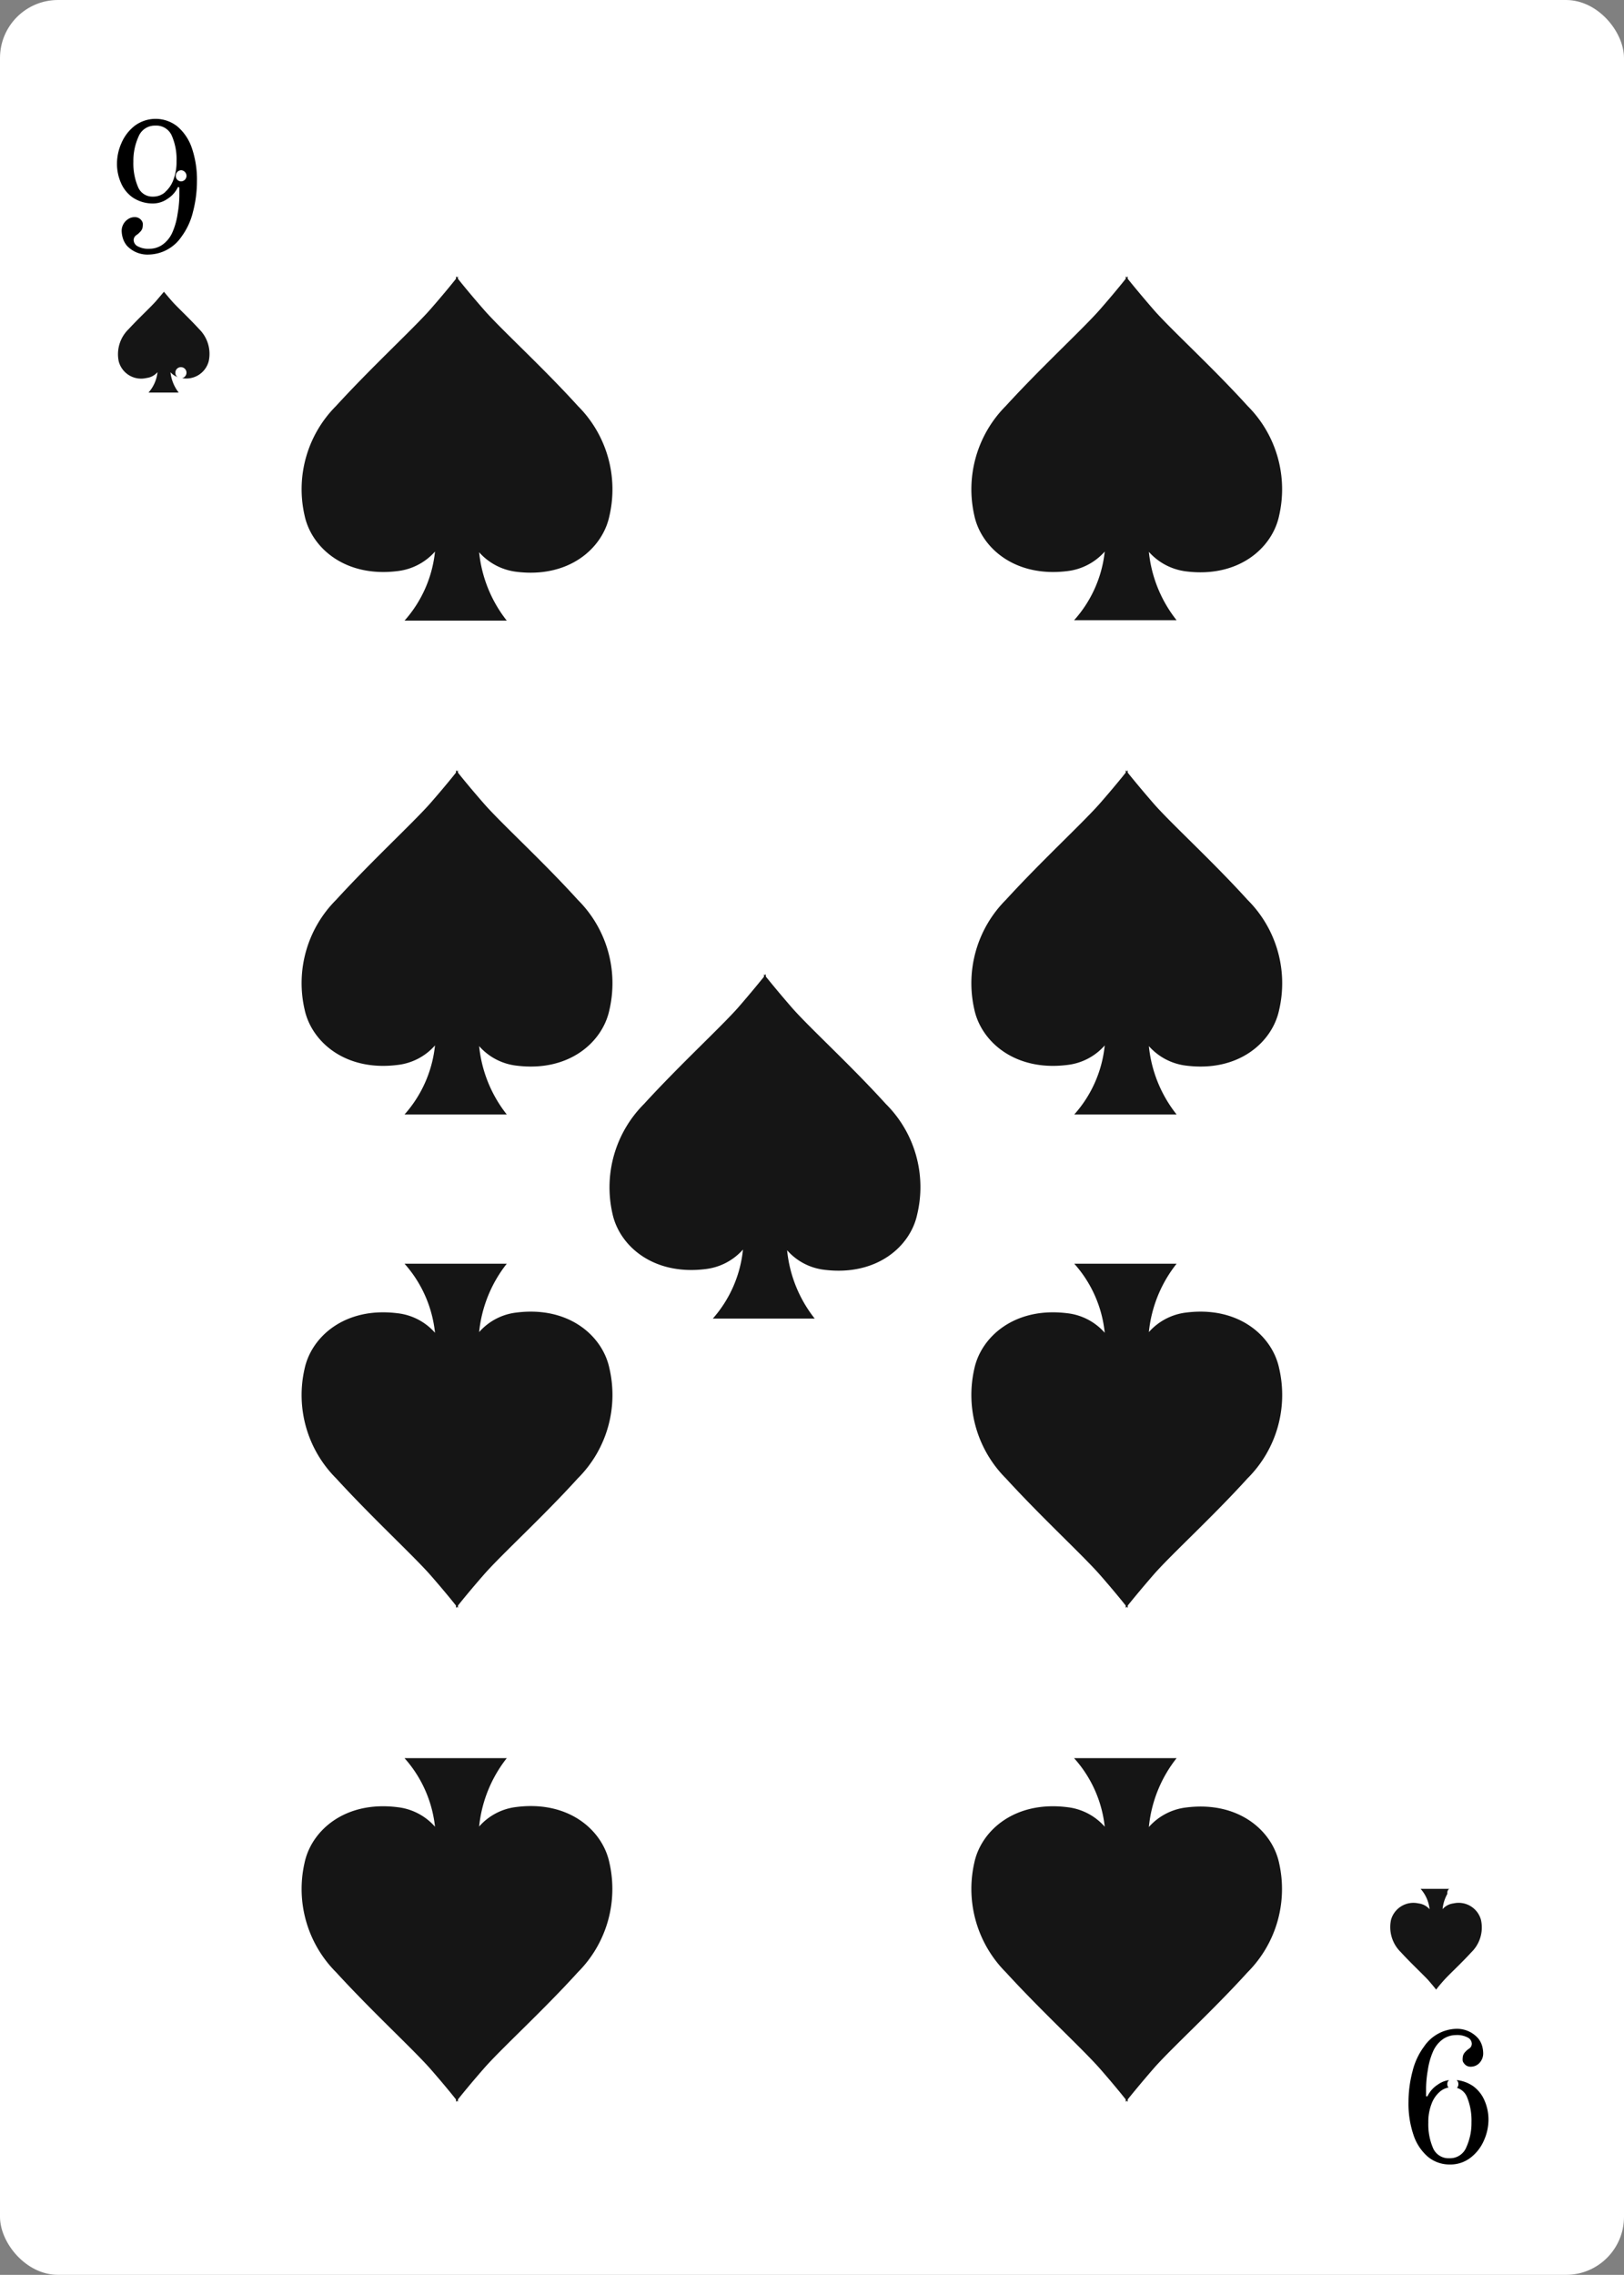 <svg xmlns="http://www.w3.org/2000/svg" viewBox="0 0 166.32 232.9"><rect x="0" y="0" width="166.32" height="232.9" fill="#808080" stroke="none"/><defs><style>.cls-1{fill:#fff;}.cls-2{fill:#151515;}</style></defs><g id="Layer_2" data-name="Layer 2"><g id="Objects"><rect class="cls-1" width="166.32" height="232.9" rx="5.94"/><path d="M13,25.16a2.27,2.27,0,0,1-.42-.78,2.77,2.77,0,0,1-.12-.75A1.42,1.42,0,0,1,13,22.52a1.23,1.23,0,0,1,.8-.29.84.84,0,0,1,.7.35.81.81,0,0,1,.12.25,1.3,1.3,0,0,1,0,.31.86.86,0,0,1-.25.58,2.25,2.25,0,0,1-.37.33.63.63,0,0,0-.24.25.56.56,0,0,0-.07.3.74.74,0,0,0,.4.61,2.27,2.27,0,0,0,1.21.26,2.34,2.34,0,0,0,1.33-.41,3.06,3.06,0,0,0,1.06-1.35,7.28,7.28,0,0,0,.5-1.82,11.64,11.64,0,0,0,.18-1.81V19.2l-.14-.06a2.88,2.88,0,0,1-1.08,1.22,2.6,2.6,0,0,1-1.4.47,3.67,3.67,0,0,1-2.2-.64,3.52,3.52,0,0,1-1.16-1.46,4.86,4.86,0,0,1-.41-2,5.24,5.24,0,0,1,.47-2.11,4.46,4.46,0,0,1,1.37-1.76,3.59,3.59,0,0,1,4.34.08,5,5,0,0,1,1.49,2.22,10,10,0,0,1,.52,3.41,12.28,12.28,0,0,1-.41,3.13,7,7,0,0,1-1.18,2.54,4.15,4.15,0,0,1-3.32,1.82A2.88,2.88,0,0,1,13,25.16Zm3.9-5.49a3,3,0,0,0,.86-1.27,5.08,5.08,0,0,0,.32-1.9,6,6,0,0,0-.5-2.64,1.72,1.72,0,0,0-1.67-1,1.79,1.79,0,0,0-1.72,1.12,6,6,0,0,0-.53,2.56,6.15,6.15,0,0,0,.47,2.59,1.59,1.59,0,0,0,1.55,1A1.85,1.85,0,0,0,16.92,19.67Z"/><path d="M151.36,208.66a2.15,2.15,0,0,1,.42.77,2.89,2.89,0,0,1,.12.76,1.43,1.43,0,0,1-.48,1.11,1.23,1.23,0,0,1-.8.29.81.81,0,0,1-.69-.35.67.67,0,0,1-.13-.25,1.3,1.3,0,0,1,0-.31.9.9,0,0,1,.25-.59,2.25,2.25,0,0,1,.37-.33.59.59,0,0,0,.31-.54.73.73,0,0,0-.4-.61,2.27,2.27,0,0,0-1.21-.26,2.36,2.36,0,0,0-1.33.41,3.06,3.06,0,0,0-1.06,1.35,7.28,7.28,0,0,0-.5,1.82,11.53,11.53,0,0,0-.18,1.81v.88l.14,0a2.91,2.91,0,0,1,1.08-1.21,2.52,2.52,0,0,1,1.4-.47,3.67,3.67,0,0,1,2.2.64,3.52,3.52,0,0,1,1.16,1.46,4.86,4.86,0,0,1,.41,2,5.24,5.24,0,0,1-.47,2.11,4.42,4.42,0,0,1-1.36,1.75,3.37,3.37,0,0,1-2.13.7,3.46,3.46,0,0,1-2.22-.77,5,5,0,0,1-1.49-2.23,9.92,9.92,0,0,1-.52-3.4,12.28,12.28,0,0,1,.41-3.13,7,7,0,0,1,1.18-2.54,4.12,4.12,0,0,1,3.32-1.82A2.88,2.88,0,0,1,151.36,208.66Zm-3.9,5.49a3,3,0,0,0-.86,1.27,5.06,5.06,0,0,0-.32,1.89,6.14,6.14,0,0,0,.5,2.65,1.72,1.72,0,0,0,1.67,1,1.79,1.79,0,0,0,1.72-1.12,6,6,0,0,0,.53-2.57,6.3,6.3,0,0,0-.46-2.58,1.61,1.61,0,0,0-1.56-1A1.86,1.86,0,0,0,147.46,214.15Z"/><path class="cls-2" d="M90.7,113c-3.63-4-7.85-7.83-9.62-9.86-1.32-1.52-2.26-2.68-2.65-3.16v-.25l-.1.12-.09-.12V100c-.39.48-1.33,1.64-2.65,3.16-1.77,2-6,5.89-9.63,9.86a12.08,12.08,0,0,0-3.24,11.21c.69,3.28,4.13,6.37,9.53,5.7a6.06,6.06,0,0,0,3.84-2A12.57,12.57,0,0,1,73,135H83.44a13.39,13.39,0,0,1-2.83-7,6,6,0,0,0,3.81,2c5.4.67,8.84-2.42,9.52-5.7A12,12,0,0,0,90.7,113Z"/><path class="cls-2" d="M59.17,41.55c-3.63-4-7.85-7.82-9.62-9.85-1.33-1.52-2.27-2.68-2.65-3.16v-.25l-.1.12-.1-.12v.25c-.38.48-1.32,1.64-2.65,3.16-1.77,2-6,5.89-9.62,9.85a12.06,12.06,0,0,0-3.24,11.21c.69,3.29,4.12,6.38,9.52,5.71a6.06,6.06,0,0,0,3.84-2,12.57,12.57,0,0,1-3.12,7.07H51.9a13.5,13.5,0,0,1-2.83-7,6.08,6.08,0,0,0,3.82,2c5.4.67,8.83-2.42,9.52-5.71A12.06,12.06,0,0,0,59.17,41.55Z"/><path class="cls-2" d="M59.17,92.12c-3.63-4-7.85-7.83-9.62-9.86-1.33-1.52-2.27-2.68-2.65-3.16v-.25l-.1.13-.1-.13v.25c-.38.48-1.32,1.64-2.65,3.16-1.77,2-6,5.9-9.62,9.86a12.05,12.05,0,0,0-3.24,11.21c.69,3.28,4.12,6.38,9.52,5.7a6,6,0,0,0,3.84-2,12.57,12.57,0,0,1-3.12,7.07H51.9a13.44,13.44,0,0,1-2.83-7,6,6,0,0,0,3.82,2c5.4.68,8.83-2.42,9.52-5.7A12.05,12.05,0,0,0,59.17,92.12Z"/><path class="cls-2" d="M59.17,201.93c-3.63,4-7.85,7.82-9.62,9.85-1.33,1.52-2.27,2.68-2.65,3.16v.25l-.1-.12-.1.12v-.25c-.38-.48-1.32-1.64-2.65-3.16-1.77-2-6-5.89-9.62-9.85a12.06,12.06,0,0,1-3.24-11.21c.69-3.29,4.12-6.38,9.52-5.7a6,6,0,0,1,3.84,2A12.57,12.57,0,0,0,41.43,180H51.9A13.5,13.5,0,0,0,49.07,187a6,6,0,0,1,3.82-2c5.4-.68,8.83,2.41,9.52,5.7A12.06,12.06,0,0,1,59.17,201.93Z"/><path class="cls-2" d="M127.76,41.55c-3.63-4-7.85-7.82-9.62-9.85-1.32-1.52-2.26-2.68-2.65-3.16v-.25l-.1.12-.1-.12v.25c-.38.48-1.32,1.64-2.65,3.16-1.76,2-6,5.89-9.62,9.85a12.09,12.09,0,0,0-3.24,11.21c.69,3.29,4.13,6.38,9.53,5.71a6.06,6.06,0,0,0,3.83-2A12.49,12.49,0,0,1,110,63.5H120.5a13.44,13.44,0,0,1-2.84-7,6.11,6.11,0,0,0,3.82,2c5.4.67,8.83-2.42,9.52-5.71A12.06,12.06,0,0,0,127.76,41.55Z"/><path class="cls-2" d="M127.76,92.12c-3.63-4-7.85-7.83-9.62-9.86-1.32-1.52-2.26-2.68-2.65-3.16v-.25a1,1,0,0,1-.1.13l-.1-.13v.25c-.38.48-1.32,1.64-2.65,3.16-1.76,2-6,5.9-9.62,9.86a12.08,12.08,0,0,0-3.24,11.21c.69,3.28,4.13,6.38,9.53,5.7a6,6,0,0,0,3.83-2,12.49,12.49,0,0,1-3.12,7.07H120.5a13.38,13.38,0,0,1-2.84-7,6.05,6.05,0,0,0,3.82,2c5.4.68,8.83-2.42,9.52-5.7A12.05,12.05,0,0,0,127.76,92.12Z"/><path class="cls-2" d="M127.76,201.93c-3.63,4-7.85,7.82-9.62,9.85-1.32,1.52-2.26,2.68-2.65,3.16v.25l-.1-.12-.1.12v-.25c-.38-.48-1.32-1.64-2.65-3.16-1.76-2-6-5.89-9.62-9.85a12.09,12.09,0,0,1-3.24-11.21c.69-3.29,4.13-6.38,9.53-5.7a6,6,0,0,1,3.83,2A12.49,12.49,0,0,0,110,180H120.5a13.44,13.44,0,0,0-2.84,7.05,6.05,6.05,0,0,1,3.82-2c5.4-.68,8.83,2.41,9.52,5.7A12.06,12.06,0,0,1,127.76,201.93Z"/><path class="cls-2" d="M59.17,151.36c-3.63,4-7.85,7.83-9.62,9.86-1.33,1.52-2.27,2.68-2.65,3.16v.25l-.1-.13-.1.13v-.25c-.38-.48-1.32-1.64-2.65-3.16-1.77-2-6-5.9-9.62-9.86a12.05,12.05,0,0,1-3.24-11.21c.69-3.28,4.12-6.38,9.52-5.7a6,6,0,0,1,3.84,2,12.57,12.57,0,0,0-3.12-7.07H51.9a13.44,13.44,0,0,0-2.83,7,6,6,0,0,1,3.82-2c5.4-.68,8.83,2.42,9.52,5.7A12.05,12.05,0,0,1,59.17,151.36Z"/><path class="cls-2" d="M127.76,151.36c-3.63,4-7.85,7.83-9.62,9.86-1.32,1.52-2.26,2.68-2.65,3.16v.25a1,1,0,0,0-.1-.13l-.1.13v-.25c-.38-.48-1.32-1.64-2.65-3.16-1.76-2-6-5.9-9.62-9.86a12.08,12.08,0,0,1-3.24-11.21c.69-3.28,4.13-6.38,9.53-5.7a6,6,0,0,1,3.83,2,12.49,12.49,0,0,0-3.12-7.07H120.5a13.38,13.38,0,0,0-2.84,7,6.05,6.05,0,0,1,3.82-2c5.4-.68,8.83,2.42,9.52,5.7A12.05,12.05,0,0,1,127.76,151.36Z"/><path class="cls-2" d="M20.41,33.71c-1.07-1.17-2.31-2.31-2.83-2.91s-.67-.79-.79-.93V29.8l0,0,0,0v.07L16,30.8c-.52.6-1.76,1.74-2.84,2.91A3.57,3.57,0,0,0,12.16,37,2.37,2.37,0,0,0,15,38.7a1.76,1.76,0,0,0,1.13-.6,3.74,3.74,0,0,1-.92,2.09h3.09a4.09,4.09,0,0,1-.84-2.08,1.8,1.8,0,0,0,1.13.59A2.37,2.37,0,0,0,21.37,37,3.55,3.55,0,0,0,20.41,33.71Z"/><path class="cls-2" d="M150.7,199.86c-1.07,1.17-2.32,2.31-2.84,2.9s-.67.79-.78.94v.07l0,0,0,0v-.07c-.11-.15-.39-.49-.78-.94s-1.77-1.73-2.84-2.9a3.58,3.58,0,0,1-1-3.31,2.38,2.38,0,0,1,2.81-1.68,1.79,1.79,0,0,1,1.14.6,3.74,3.74,0,0,0-.92-2.09h3.08a4,4,0,0,0-.83,2.08,1.75,1.75,0,0,1,1.12-.59,2.37,2.37,0,0,1,2.81,1.68A3.54,3.54,0,0,1,150.7,199.86Z"/><path class="cls-1" d="M149.36,17.46a.56.56,0,0,1-.57.57.57.57,0,0,1-.57-.57.58.58,0,0,1,.57-.57A.57.57,0,0,1,149.36,17.46Z"/><path class="cls-1" d="M122.24,17.46a.57.57,0,1,1-1.14,0,.57.57,0,1,1,1.14,0Z"/><path class="cls-1" d="M97.29,17.46a.56.56,0,0,1-.57.57.57.57,0,0,1-.57-.57.58.58,0,0,1,.57-.57A.57.57,0,0,1,97.29,17.46Z"/><path class="cls-1" d="M72.24,17.65a.57.57,0,1,1-.56-.57A.56.56,0,0,1,72.24,17.65Z"/><path class="cls-1" d="M149.36,38.61a.56.56,0,0,1-.57.56.57.57,0,1,1,.57-.56Z"/><path class="cls-1" d="M149.36,57.9a.57.57,0,0,1-.57.57.58.58,0,0,1-.57-.57.57.57,0,0,1,.57-.57A.56.56,0,0,1,149.36,57.9Z"/><path class="cls-1" d="M149.36,78.12a.56.56,0,0,1-.57.56.57.57,0,1,1,.57-.56Z"/><path class="cls-1" d="M149.36,90.9a.57.57,0,0,1-.57.57.58.58,0,0,1-.57-.57.57.57,0,0,1,.57-.57A.56.56,0,0,1,149.36,90.9Z"/><path class="cls-1" d="M149.36,103.73a.57.57,0,0,1-.57.57.58.58,0,0,1-.57-.57.57.57,0,0,1,.57-.57A.56.56,0,0,1,149.36,103.73Z"/><path class="cls-1" d="M19.1,18a.57.57,0,0,1-.57.57A.56.56,0,0,1,18,18a.57.57,0,0,1,.57-.57A.58.58,0,0,1,19.1,18Z"/><path class="cls-1" d="M46.53,17.65a.57.57,0,0,1-1.14,0,.57.57,0,0,1,1.14,0Z"/><path class="cls-1" d="M19.1,38.16a.58.58,0,0,1-.57.57.57.57,0,0,1-.57-.57.56.56,0,0,1,.57-.57A.57.57,0,0,1,19.1,38.16Z"/><path class="cls-1" d="M19.1,58a.58.58,0,0,1-.57.57A.57.57,0,0,1,18,58a.56.56,0,0,1,.57-.57A.57.57,0,0,1,19.1,58Z"/><path class="cls-1" d="M19.1,78a.57.57,0,0,1-.57.57A.56.56,0,0,1,18,78a.57.57,0,0,1,.57-.57A.58.58,0,0,1,19.1,78Z"/><path class="cls-1" d="M19.1,90.9a.58.58,0,0,1-.57.57A.57.57,0,0,1,18,90.9a.56.56,0,0,1,.57-.57A.57.57,0,0,1,19.1,90.9Z"/><path class="cls-1" d="M19.1,104.3a.58.58,0,0,1-.57.57.57.57,0,0,1-.57-.57.56.56,0,0,1,.57-.57A.57.57,0,0,1,19.1,104.3Z"/><path class="cls-1" d="M19.1,117.23a.58.58,0,0,1-.57.57.57.57,0,0,1-.57-.57.56.56,0,0,1,.57-.57A.57.57,0,0,1,19.1,117.23Z"/><path class="cls-1" d="M19.1,130.15a.57.57,0,0,1-.57.57.56.56,0,0,1-.57-.57.57.57,0,0,1,.57-.57A.58.58,0,0,1,19.1,130.15Z"/><path class="cls-1" d="M19.1,143.55a.58.58,0,0,1-.57.57.57.57,0,0,1,0-1.14A.58.58,0,0,1,19.1,143.55Z"/><path class="cls-1" d="M19.1,157a.58.58,0,0,1-.57.57A.57.57,0,0,1,18,157a.56.56,0,0,1,.57-.57A.57.57,0,0,1,19.1,157Z"/><path class="cls-1" d="M19.1,169a.58.58,0,0,1-.57.57A.57.57,0,0,1,18,169a.56.56,0,0,1,.57-.57A.57.57,0,0,1,19.1,169Z"/><path class="cls-1" d="M19.1,182.38a.58.58,0,0,1-.57.57.57.57,0,0,1-.57-.57.56.56,0,0,1,.57-.57A.57.57,0,0,1,19.1,182.38Z"/><path class="cls-1" d="M19.1,195.42a.57.57,0,0,1-.57.57.57.57,0,1,1,.57-.57Z"/><path class="cls-1" d="M19.33,214.61a.58.58,0,0,1-.57.57.57.57,0,0,1,0-1.14A.58.58,0,0,1,19.33,214.61Z"/><path class="cls-1" d="M39.85,215.18a.57.57,0,0,1-1.14,0,.57.57,0,0,1,1.14,0Z"/><path class="cls-1" d="M66.29,215.18a.57.57,0,0,1-.57.57.58.58,0,0,1-.57-.57.57.57,0,0,1,.57-.57A.56.56,0,0,1,66.29,215.18Z"/><path class="cls-1" d="M92.69,215.18a.57.57,0,0,1-.57.57.58.58,0,0,1-.57-.57.57.57,0,0,1,.57-.57A.56.56,0,0,1,92.69,215.18Z"/><path class="cls-1" d="M118.41,215.18a.58.58,0,0,1-.57.57.57.57,0,0,1-.57-.57.56.56,0,0,1,.57-.57A.57.57,0,0,1,118.41,215.18Z"/><path class="cls-1" d="M149.36,116.91a.56.56,0,0,1-.57.57.57.57,0,0,1-.57-.57.58.58,0,0,1,.57-.57A.57.57,0,0,1,149.36,116.91Z"/><path class="cls-1" d="M149.36,129.24a.56.56,0,0,1-.57.57.57.57,0,0,1-.57-.57.58.58,0,0,1,.57-.57A.57.57,0,0,1,149.36,129.24Z"/><path class="cls-1" d="M149.36,142.53a.56.56,0,0,1-.57.57.57.57,0,0,1-.57-.57.58.58,0,0,1,.57-.57A.57.57,0,0,1,149.36,142.53Z"/><path class="cls-1" d="M149.36,155.64a.57.57,0,0,1-.57.57.58.58,0,0,1-.57-.57.57.57,0,0,1,.57-.57A.56.56,0,0,1,149.36,155.64Z"/><path class="cls-1" d="M149.36,168.39a.56.56,0,0,1-.57.57.57.57,0,0,1-.57-.57.58.58,0,0,1,.57-.57A.57.57,0,0,1,149.36,168.39Z"/><path class="cls-1" d="M149.36,181a.57.57,0,0,1-.57.57.58.58,0,0,1-.57-.57.57.57,0,0,1,.57-.57A.56.56,0,0,1,149.36,181Z"/><path class="cls-1" d="M149.36,193.81a.56.56,0,0,1-.57.56.57.57,0,1,1,.57-.56Z"/><path class="cls-1" d="M149.36,213.38a.56.56,0,0,1-.57.56.57.57,0,1,1,.57-.56Z"/></g></g></svg>